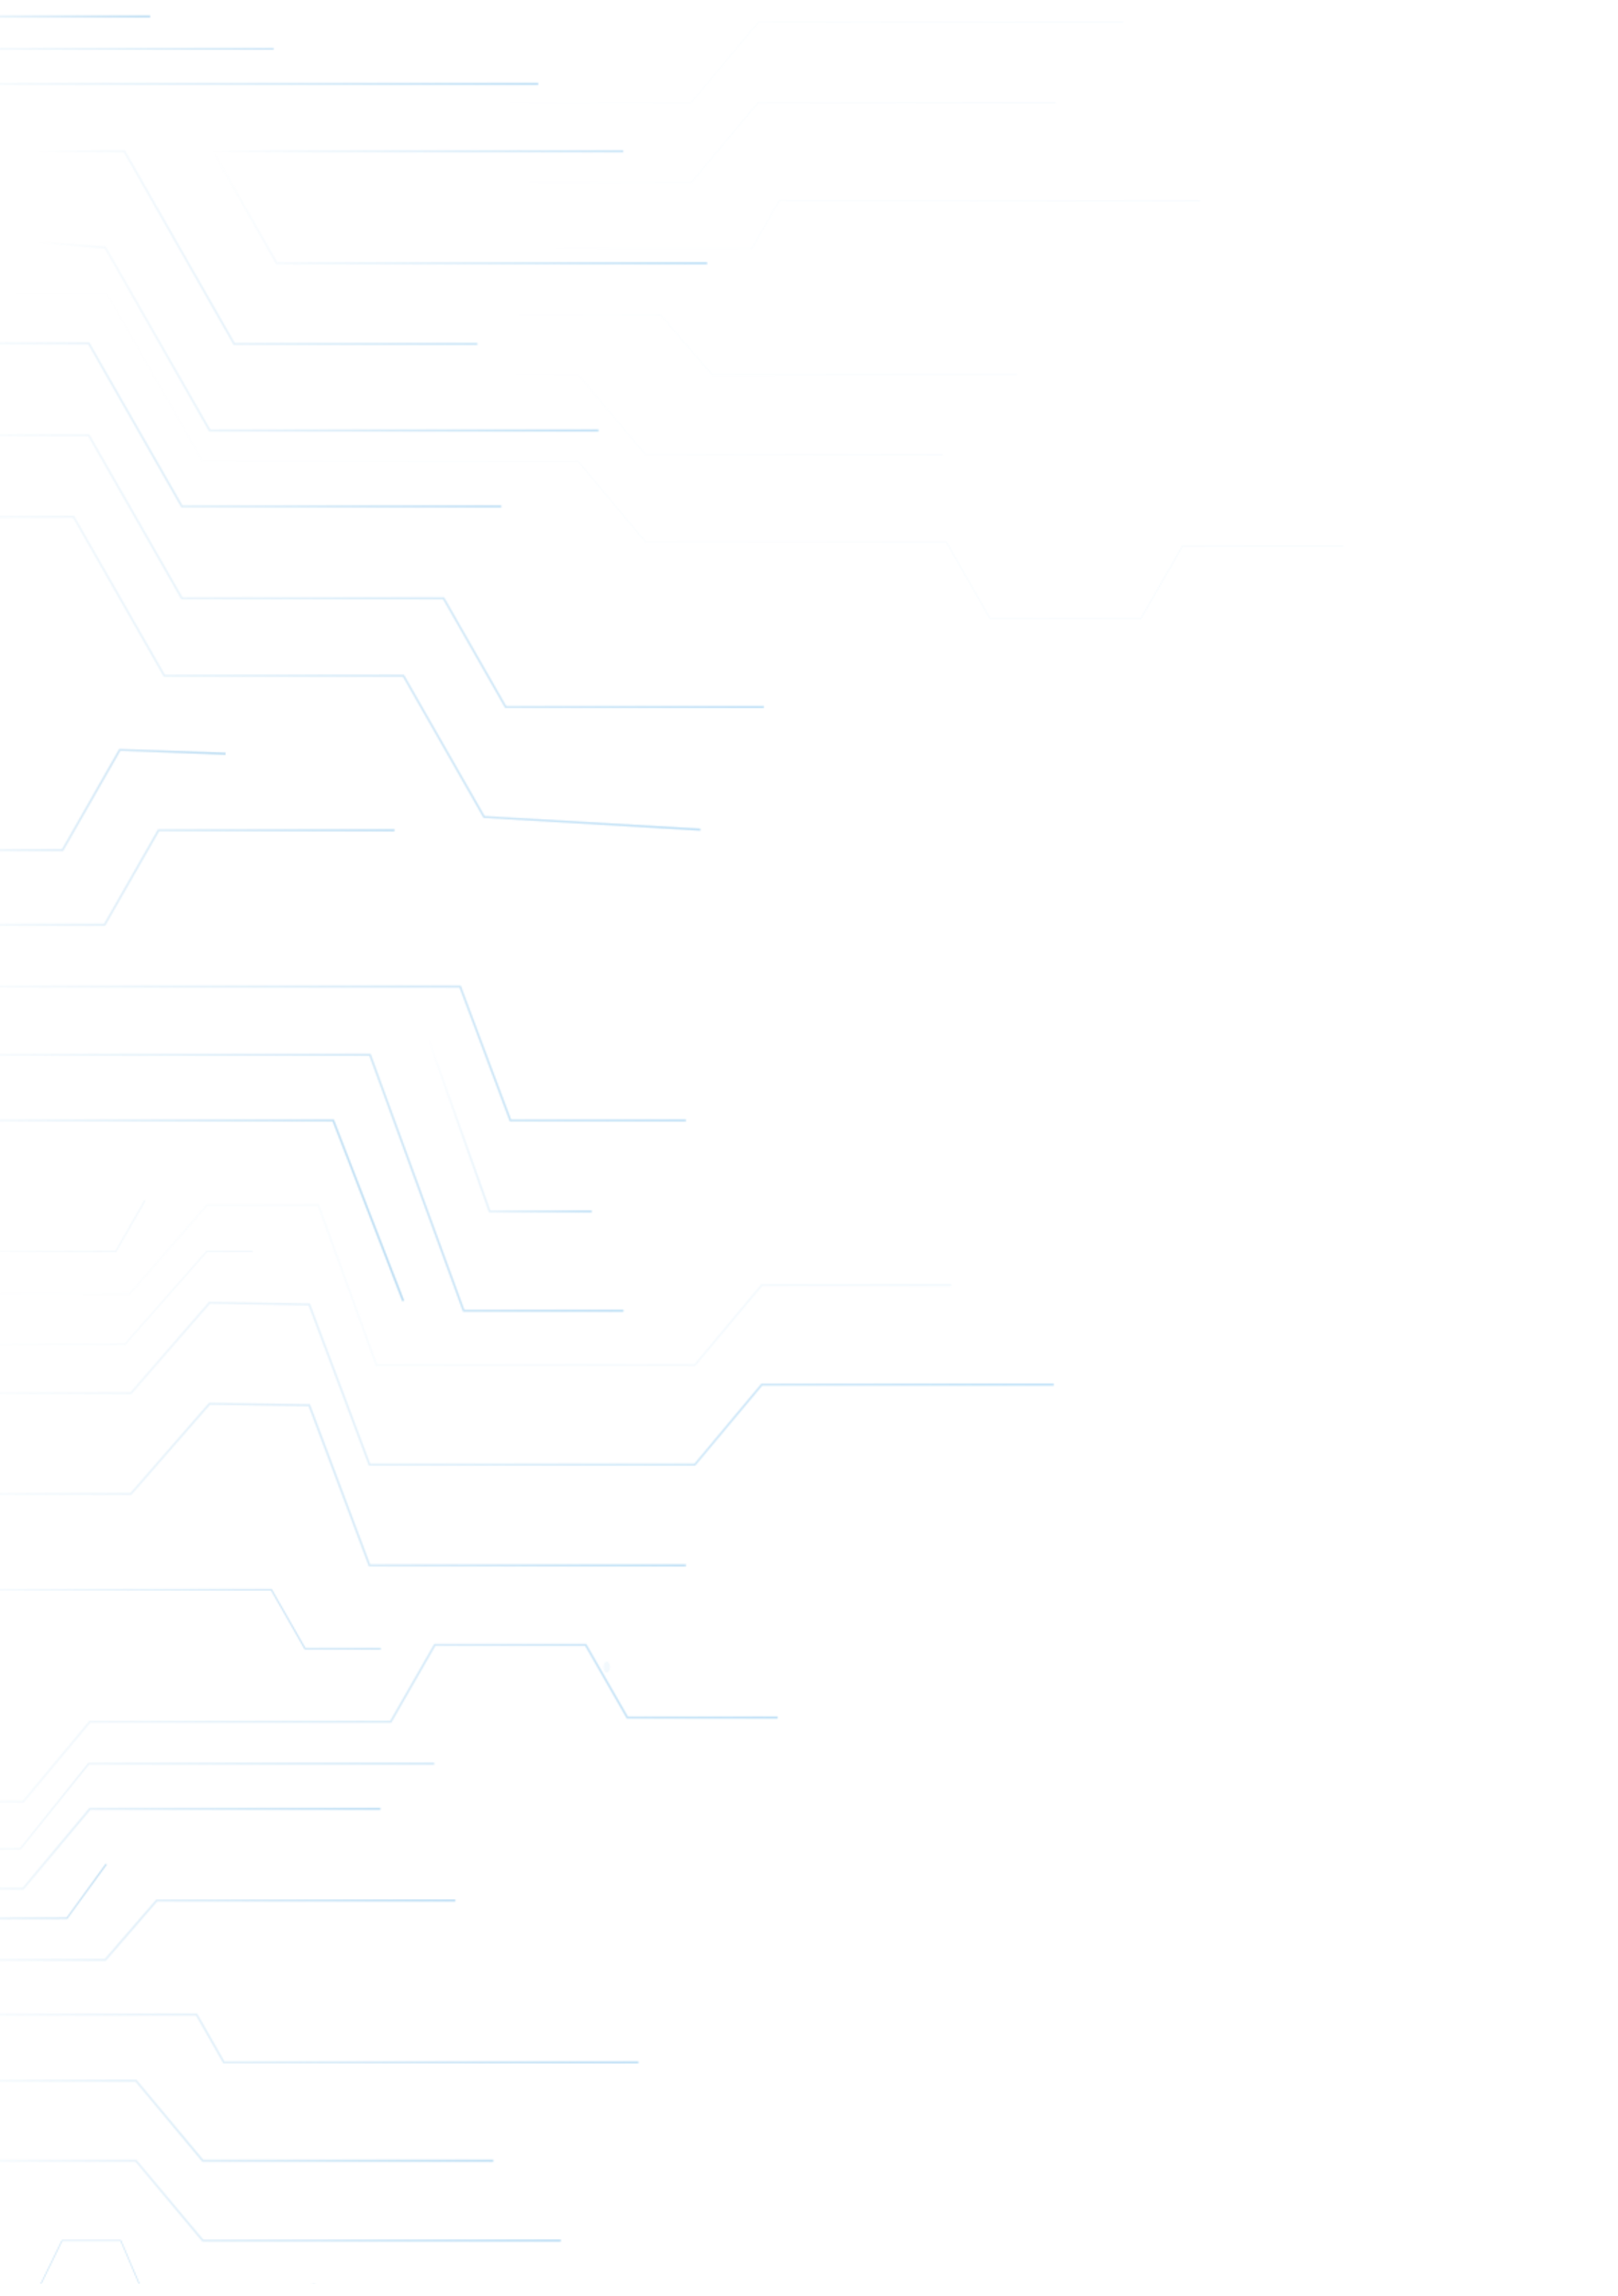 <svg width="1205" height="1709" viewBox="0 0 1205 1709" fill="none" xmlns="http://www.w3.org/2000/svg">
<mask id="mask0_656_35604" style="mask-type:alpha" maskUnits="userSpaceOnUse" x="-67" y="0" width="1272" height="1709">
<g clip-path="url(#clip0_656_35604)">
<path d="M-67 963.166H96.618L154.048 897.181H237.114L280.343 1016.17H517.477L567.366 956.567H708.365" stroke="url(#paint0_linear_656_35604)" stroke-opacity="0.2" stroke-width="1.5" stroke-miterlimit="10"/>
<path d="M-67 1037.07H97.498L156.059 969.764L230.328 971.084L275.191 1090.3H517.477L567.366 1030.69H784.77" stroke="url(#paint1_linear_656_35604)" stroke-width="1.5" stroke-miterlimit="10"/>
<path d="M-67 1112.07H97.498L156.059 1044.99L230.328 1046.09L275.191 1165.3H510.816" stroke="url(#paint2_linear_656_35604)" stroke-width="1.5" stroke-miterlimit="10"/>
<path d="M283.359 1346.54H66.961L17.197 1405.93H-67" stroke="url(#paint3_linear_656_35604)" stroke-width="1.5" stroke-miterlimit="10"/>
<path d="M-67 1341.26H17.197L66.961 1281.66H291.025L323.824 1224.47H436.17L467.21 1278.58H579.179" stroke="url(#paint4_linear_656_35604)" stroke-width="1.5" stroke-miterlimit="10"/>
<path d="M-67 1151.22H192.502" stroke="url(#paint5_linear_656_35604)" stroke-width="1.5" stroke-miterlimit="10"/>
<path d="M367.43 1608.5H151.032L101.268 1548.9H-67" stroke="url(#paint6_linear_656_35604)" stroke-width="1.5" stroke-miterlimit="10"/>
<path d="M417.697 1667.89H151.032L101.268 1608.5H-67" stroke="url(#paint7_linear_656_35604)" stroke-width="1.5" stroke-miterlimit="10"/>
<path d="M-67 834.055C-59.837 834.055 248.172 834.055 248.172 834.055L300.324 968.445" stroke="url(#paint8_linear_656_35604)" stroke-width="1.5" stroke-miterlimit="10"/>
<path d="M-67 785.226H275.568L345.313 975.703H464.319" stroke="url(#paint9_linear_656_35604)" stroke-width="1.5" stroke-miterlimit="10"/>
<path d="M-67 734.417H342.674L380.123 834.054H510.816" stroke="url(#paint10_linear_656_35604)" stroke-width="1.5" stroke-miterlimit="10"/>
<path d="M-67 255.583H66.081L135.449 376.996H246.539H373.337" stroke="url(#paint11_linear_656_35604)" stroke-width="1.5" stroke-miterlimit="10"/>
<path d="M-67 323.988H66.081L135.449 445.401H246.539H330.359L376.604 526.343H568.874" stroke="url(#paint12_linear_656_35604)" stroke-width="1.5" stroke-miterlimit="10"/>
<path d="M-67 384.694H54.771L122.38 503.028H227.689H300.45L360.519 608.165L521.624 617.622" stroke="url(#paint13_linear_656_35604)" stroke-width="1.5" stroke-miterlimit="10"/>
<path d="M-67 889.702H71.611" stroke="url(#paint14_linear_656_35604)" stroke-width="1.5" stroke-miterlimit="10"/>
<path d="M130.423 682.728H429.51" stroke="url(#paint15_linear_656_35604)" stroke-width="1.5" stroke-miterlimit="10"/>
<path d="M440.694 901.8H364.666L318.797 772.908" stroke="url(#paint16_linear_656_35604)" stroke-width="1.5" stroke-miterlimit="10"/>
<path d="M-67 688.447H77.894L118.107 618.062H293.79" stroke="url(#paint17_linear_656_35604)" stroke-width="1.5" stroke-miterlimit="10"/>
<path d="M-67 632.799H46.603L89.204 558.236L167.997 561.095" stroke="url(#paint18_linear_656_35604)" stroke-width="1.5" stroke-miterlimit="10"/>
<path d="M-67 1499.63H146.382L166.74 1535.26H475.504" stroke="url(#paint19_linear_656_35604)" stroke-width="1.5" stroke-miterlimit="10"/>
<path d="M-67 1458.94H78.397L116.725 1414.73H339.155" stroke="url(#paint20_linear_656_35604)" stroke-width="1.5" stroke-miterlimit="10"/>
<path d="M-67 193.337H-13.215V62.466H400.858" stroke="url(#paint21_linear_656_35604)" stroke-width="1.5" stroke-miterlimit="10"/>
<path d="M-67 112.615H-46.893V12.317H111.824" stroke="url(#paint22_linear_656_35604)" stroke-width="1.5" stroke-miterlimit="10"/>
<path d="M464.194 112.615H207.582H158.572L206.074 195.977H526.65" stroke="url(#paint23_linear_656_35604)" stroke-width="1.5" stroke-miterlimit="10"/>
<path d="M445.721 320.469H156.184L78.397 184.319L25.742 180.14V112.615H92.597L174.406 256.023H355.492" stroke="url(#paint24_linear_656_35604)" stroke-width="1.5" stroke-miterlimit="10"/>
<g opacity="0.7">
<g opacity="0.7">
<g opacity="0.7">
<path opacity="0.7" d="M702.081 338.285H480.531L430.641 278.898H346.57" stroke="url(#paint25_linear_656_35604)" stroke-width="0.5" stroke-miterlimit="10"/>
</g>
</g>
<g opacity="0.7">
<g opacity="0.7">
<path opacity="0.7" d="M1000.41 406.25H880.779L849.74 460.357H737.268L704.594 403.17H480.53L430.641 343.563H151.032L79.653 218.631H-64.361" stroke="url(#paint26_linear_656_35604)" stroke-width="0.5" stroke-miterlimit="10"/>
</g>
</g>
<g opacity="0.7">
<g opacity="0.7">
<path opacity="0.7" d="M786.152 76.323H564.602L514.838 135.93H346.57" stroke="url(#paint27_linear_656_35604)" stroke-width="0.5" stroke-miterlimit="10"/>
</g>
</g>
<g opacity="0.7">
<g opacity="0.7">
<path opacity="0.7" d="M836.419 16.716H564.602L514.838 76.323H346.57" stroke="url(#paint28_linear_656_35604)" stroke-width="0.5" stroke-miterlimit="10"/>
</g>
</g>
<g opacity="0.7">
<g opacity="0.7">
<path opacity="0.7" d="M346.57 1240.96H452.004" stroke="url(#paint29_linear_656_35604)" stroke-width="0.5" stroke-miterlimit="10"/>
<g opacity="0.7">
<path opacity="0.7" d="M451.879 1245.14C453.197 1245.14 454.266 1243.27 454.266 1240.96C454.266 1238.66 453.197 1236.78 451.879 1236.78C450.56 1236.78 449.491 1238.66 449.491 1240.96C449.491 1243.27 450.56 1245.14 451.879 1245.14Z" fill="url(#paint30_linear_656_35604)"/>
</g>
</g>
</g>
<g opacity="0.7">
<g opacity="0.7">
<path opacity="0.7" d="M599.286 209.833H676.068" stroke="url(#paint31_linear_656_35604)" stroke-width="0.5" stroke-miterlimit="10"/>
</g>
</g>
<g opacity="0.7">
<g opacity="0.7">
<path opacity="0.7" d="M346.57 184.979H559.952L580.31 149.347H893.598" stroke="url(#paint32_linear_656_35604)" stroke-width="0.5" stroke-miterlimit="10"/>
</g>
</g>
<g opacity="0.7">
<g opacity="0.7">
<path opacity="0.7" d="M346.57 234.468H491.966L530.295 278.898H757.249" stroke="url(#paint33_linear_656_35604)" stroke-width="0.5" stroke-miterlimit="10"/>
</g>
</g>
</g>
<path d="M-67 151.986H-31.311V36.292H203.812" stroke="url(#paint34_linear_656_35604)" stroke-miterlimit="10"/>
<path d="M-67 1183.34H202.053L227.186 1227.33H283.611" stroke="url(#paint35_linear_656_35604)" stroke-miterlimit="10"/>
<path d="M-67 1376.23H15.186L66.081 1312.89H323.447" stroke="url(#paint36_linear_656_35604)" stroke-miterlimit="10"/>
<path d="M-67 1428.14L49.87 1427.92L79.151 1387.67" stroke="url(#paint37_linear_656_35604)" stroke-miterlimit="10"/>
<path d="M-67 1578.59H61.557" stroke="url(#paint38_linear_656_35604)" stroke-miterlimit="10"/>
<path d="M-67 1704.18H28.507L46.226 1667.89H89.958L105.415 1704.18H233.721" stroke="url(#paint39_linear_656_35604)" stroke-width="0.5" stroke-miterlimit="10"/>
<path d="M233.721 1708.36C235.039 1708.36 236.108 1706.49 236.108 1704.18C236.108 1701.87 235.039 1700 233.721 1700C232.402 1700 231.333 1701.87 231.333 1704.18C231.333 1706.49 232.402 1708.36 233.721 1708.36Z" fill="url(#paint40_linear_656_35604)"/>
<path d="M-67 1638.2H45.597" stroke="url(#paint41_linear_656_35604)" stroke-miterlimit="10"/>
<path d="M-62.225 1000.78H92.974L154.048 931.493H188.104" stroke="url(#paint42_linear_656_35604)" stroke-opacity="0.2" stroke-miterlimit="10"/>
<path d="M-67 931.493H86.314L107.928 893.661" stroke="url(#paint43_linear_656_35604)" stroke-opacity="0.2" stroke-miterlimit="10"/>
</g>
</mask>
<g mask="url(#mask0_656_35604)">
<rect width="1419" height="1700" transform="matrix(-1 0 0 1 1084 0)" fill="url(#paint44_linear_656_35604)" fill-opacity="0.3"/>
</g>
<defs>
<linearGradient id="paint0_linear_656_35604" x1="-66.999" y1="956.639" x2="715.099" y2="956.639" gradientUnits="userSpaceOnUse">
<stop stop-color="#5082C2" stop-opacity="0"/>
<stop offset="0.062" stop-color="#4590CA" stop-opacity="0.063"/>
<stop offset="0.23" stop-color="#2CB1DD" stop-opacity="0.235"/>
<stop offset="0.403" stop-color="#19CAEC" stop-opacity="0.412"/>
<stop offset="0.582" stop-color="#0BDDF7" stop-opacity="0.594"/>
<stop offset="0.77" stop-color="#03E7FD" stop-opacity="0.785"/>
<stop offset="0.98" stop-color="#00EBFF" stop-opacity="1"/>
<stop offset="0.981" stop-color="#0CDCF6" stop-opacity="1"/>
<stop offset="0.984" stop-color="#24BCE3" stop-opacity="1"/>
<stop offset="0.988" stop-color="#38A3D5" stop-opacity="1"/>
<stop offset="0.992" stop-color="#4591CA" stop-opacity="1"/>
<stop offset="0.996" stop-color="#4D86C4"/>
<stop offset="1" stop-color="#5083C2"/>
</linearGradient>
<linearGradient id="paint1_linear_656_35604" x1="-66.999" y1="1030.01" x2="791.467" y2="1030.01" gradientUnits="userSpaceOnUse">
<stop stop-color="#5082C2" stop-opacity="0"/>
<stop offset="0.062" stop-color="#4590CA" stop-opacity="0.063"/>
<stop offset="0.23" stop-color="#2CB1DD" stop-opacity="0.235"/>
<stop offset="0.403" stop-color="#19CAEC" stop-opacity="0.412"/>
<stop offset="0.582" stop-color="#0BDDF7" stop-opacity="0.594"/>
<stop offset="0.77" stop-color="#03E7FD" stop-opacity="0.785"/>
<stop offset="0.98" stop-color="#00EBFF" stop-opacity="1"/>
<stop offset="0.981" stop-color="#0CDCF6" stop-opacity="1"/>
<stop offset="0.984" stop-color="#24BCE3" stop-opacity="1"/>
<stop offset="0.988" stop-color="#38A3D5" stop-opacity="1"/>
<stop offset="0.992" stop-color="#4591CA" stop-opacity="1"/>
<stop offset="0.996" stop-color="#4D86C4"/>
<stop offset="1" stop-color="#5083C2"/>
</linearGradient>
<linearGradient id="paint2_linear_656_35604" x1="-66.999" y1="1105.11" x2="517.537" y2="1105.11" gradientUnits="userSpaceOnUse">
<stop stop-color="#5082C2" stop-opacity="0"/>
<stop offset="0.062" stop-color="#4590CA" stop-opacity="0.063"/>
<stop offset="0.23" stop-color="#2CB1DD" stop-opacity="0.235"/>
<stop offset="0.403" stop-color="#19CAEC" stop-opacity="0.412"/>
<stop offset="0.582" stop-color="#0BDDF7" stop-opacity="0.594"/>
<stop offset="0.77" stop-color="#03E7FD" stop-opacity="0.785"/>
<stop offset="0.98" stop-color="#00EBFF" stop-opacity="1"/>
<stop offset="0.981" stop-color="#0CDCF6" stop-opacity="1"/>
<stop offset="0.984" stop-color="#24BCE3" stop-opacity="1"/>
<stop offset="0.988" stop-color="#38A3D5" stop-opacity="1"/>
<stop offset="0.992" stop-color="#4591CA" stop-opacity="1"/>
<stop offset="0.996" stop-color="#4D86C4"/>
<stop offset="1" stop-color="#5083C2"/>
</linearGradient>
<linearGradient id="paint3_linear_656_35604" x1="-66.999" y1="1376.22" x2="291.065" y2="1376.22" gradientUnits="userSpaceOnUse">
<stop stop-color="#5082C2" stop-opacity="0"/>
<stop offset="0.062" stop-color="#4590CA" stop-opacity="0.063"/>
<stop offset="0.23" stop-color="#2CB1DD" stop-opacity="0.235"/>
<stop offset="0.403" stop-color="#19CAEC" stop-opacity="0.412"/>
<stop offset="0.582" stop-color="#0BDDF7" stop-opacity="0.594"/>
<stop offset="0.77" stop-color="#03E7FD" stop-opacity="0.785"/>
<stop offset="0.98" stop-color="#00EBFF" stop-opacity="1"/>
<stop offset="0.981" stop-color="#0CDCF6" stop-opacity="1"/>
<stop offset="0.984" stop-color="#24BCE3" stop-opacity="1"/>
<stop offset="0.988" stop-color="#38A3D5" stop-opacity="1"/>
<stop offset="0.992" stop-color="#4591CA" stop-opacity="1"/>
<stop offset="0.996" stop-color="#4D86C4"/>
<stop offset="1" stop-color="#5083C2"/>
</linearGradient>
<linearGradient id="paint4_linear_656_35604" x1="-66.999" y1="1282.77" x2="586.873" y2="1282.77" gradientUnits="userSpaceOnUse">
<stop stop-color="#5082C2" stop-opacity="0"/>
<stop offset="0.062" stop-color="#4590CA" stop-opacity="0.063"/>
<stop offset="0.23" stop-color="#2CB1DD" stop-opacity="0.235"/>
<stop offset="0.403" stop-color="#19CAEC" stop-opacity="0.412"/>
<stop offset="0.582" stop-color="#0BDDF7" stop-opacity="0.594"/>
<stop offset="0.77" stop-color="#03E7FD" stop-opacity="0.785"/>
<stop offset="0.98" stop-color="#00EBFF" stop-opacity="1"/>
<stop offset="0.981" stop-color="#0CDCF6" stop-opacity="1"/>
<stop offset="0.984" stop-color="#24BCE3" stop-opacity="1"/>
<stop offset="0.988" stop-color="#38A3D5" stop-opacity="1"/>
<stop offset="0.992" stop-color="#4591CA" stop-opacity="1"/>
<stop offset="0.996" stop-color="#4D86C4"/>
<stop offset="1" stop-color="#5083C2"/>
</linearGradient>
<linearGradient id="paint5_linear_656_35604" x1="-nan" y1="-nan" x2="-nan" y2="-nan" gradientUnits="userSpaceOnUse">
<stop stop-color="#5082C2" stop-opacity="0"/>
<stop offset="0.062" stop-color="#4590CA" stop-opacity="0.063"/>
<stop offset="0.23" stop-color="#2CB1DD" stop-opacity="0.235"/>
<stop offset="0.403" stop-color="#19CAEC" stop-opacity="0.412"/>
<stop offset="0.582" stop-color="#0BDDF7" stop-opacity="0.594"/>
<stop offset="0.77" stop-color="#03E7FD" stop-opacity="0.785"/>
<stop offset="0.98" stop-color="#00EBFF" stop-opacity="1"/>
<stop offset="0.981" stop-color="#0CDCF6" stop-opacity="1"/>
<stop offset="0.984" stop-color="#24BCE3" stop-opacity="1"/>
<stop offset="0.988" stop-color="#38A3D5" stop-opacity="1"/>
<stop offset="0.992" stop-color="#4591CA" stop-opacity="1"/>
<stop offset="0.996" stop-color="#4D86C4"/>
<stop offset="1" stop-color="#5083C2"/>
</linearGradient>
<linearGradient id="paint6_linear_656_35604" x1="-66.999" y1="1578.62" x2="375.2" y2="1578.62" gradientUnits="userSpaceOnUse">
<stop stop-color="#5082C2" stop-opacity="0"/>
<stop offset="0.062" stop-color="#4590CA" stop-opacity="0.063"/>
<stop offset="0.23" stop-color="#2CB1DD" stop-opacity="0.235"/>
<stop offset="0.403" stop-color="#19CAEC" stop-opacity="0.412"/>
<stop offset="0.582" stop-color="#0BDDF7" stop-opacity="0.594"/>
<stop offset="0.77" stop-color="#03E7FD" stop-opacity="0.785"/>
<stop offset="0.98" stop-color="#00EBFF" stop-opacity="1"/>
<stop offset="0.981" stop-color="#0CDCF6" stop-opacity="1"/>
<stop offset="0.984" stop-color="#24BCE3" stop-opacity="1"/>
<stop offset="0.988" stop-color="#38A3D5" stop-opacity="1"/>
<stop offset="0.992" stop-color="#4591CA" stop-opacity="1"/>
<stop offset="0.996" stop-color="#4D86C4"/>
<stop offset="1" stop-color="#5083C2"/>
</linearGradient>
<linearGradient id="paint7_linear_656_35604" x1="-66.999" y1="1638.19" x2="425.466" y2="1638.19" gradientUnits="userSpaceOnUse">
<stop stop-color="#5082C2" stop-opacity="0"/>
<stop offset="0.062" stop-color="#4590CA" stop-opacity="0.063"/>
<stop offset="0.23" stop-color="#2CB1DD" stop-opacity="0.235"/>
<stop offset="0.403" stop-color="#19CAEC" stop-opacity="0.412"/>
<stop offset="0.582" stop-color="#0BDDF7" stop-opacity="0.594"/>
<stop offset="0.77" stop-color="#03E7FD" stop-opacity="0.785"/>
<stop offset="0.98" stop-color="#00EBFF" stop-opacity="1"/>
<stop offset="0.981" stop-color="#0CDCF6" stop-opacity="1"/>
<stop offset="0.984" stop-color="#24BCE3" stop-opacity="1"/>
<stop offset="0.988" stop-color="#38A3D5" stop-opacity="1"/>
<stop offset="0.992" stop-color="#4591CA" stop-opacity="1"/>
<stop offset="0.996" stop-color="#4D86C4"/>
<stop offset="1" stop-color="#5083C2"/>
</linearGradient>
<linearGradient id="paint8_linear_656_35604" x1="-66.999" y1="900.824" x2="304.868" y2="900.824" gradientUnits="userSpaceOnUse">
<stop stop-color="#5082C2" stop-opacity="0"/>
<stop offset="0.062" stop-color="#4590CA" stop-opacity="0.063"/>
<stop offset="0.23" stop-color="#2CB1DD" stop-opacity="0.235"/>
<stop offset="0.403" stop-color="#19CAEC" stop-opacity="0.412"/>
<stop offset="0.582" stop-color="#0BDDF7" stop-opacity="0.594"/>
<stop offset="0.77" stop-color="#03E7FD" stop-opacity="0.785"/>
<stop offset="0.98" stop-color="#00EBFF" stop-opacity="1"/>
<stop offset="0.981" stop-color="#0CDCF6" stop-opacity="1"/>
<stop offset="0.984" stop-color="#24BCE3" stop-opacity="1"/>
<stop offset="0.988" stop-color="#38A3D5" stop-opacity="1"/>
<stop offset="0.992" stop-color="#4591CA" stop-opacity="1"/>
<stop offset="0.996" stop-color="#4D86C4"/>
<stop offset="1" stop-color="#5083C2"/>
</linearGradient>
<linearGradient id="paint9_linear_656_35604" x1="-66.999" y1="880.504" x2="471.075" y2="880.504" gradientUnits="userSpaceOnUse">
<stop stop-color="#5082C2" stop-opacity="0"/>
<stop offset="0.062" stop-color="#4590CA" stop-opacity="0.063"/>
<stop offset="0.23" stop-color="#2CB1DD" stop-opacity="0.235"/>
<stop offset="0.403" stop-color="#19CAEC" stop-opacity="0.412"/>
<stop offset="0.582" stop-color="#0BDDF7" stop-opacity="0.594"/>
<stop offset="0.77" stop-color="#03E7FD" stop-opacity="0.785"/>
<stop offset="0.98" stop-color="#00EBFF" stop-opacity="1"/>
<stop offset="0.981" stop-color="#0CDCF6" stop-opacity="1"/>
<stop offset="0.984" stop-color="#24BCE3" stop-opacity="1"/>
<stop offset="0.988" stop-color="#38A3D5" stop-opacity="1"/>
<stop offset="0.992" stop-color="#4591CA" stop-opacity="1"/>
<stop offset="0.996" stop-color="#4D86C4"/>
<stop offset="1" stop-color="#5083C2"/>
</linearGradient>
<linearGradient id="paint10_linear_656_35604" x1="-66.999" y1="784.137" x2="517.537" y2="784.137" gradientUnits="userSpaceOnUse">
<stop stop-color="#5082C2" stop-opacity="0"/>
<stop offset="0.062" stop-color="#4590CA" stop-opacity="0.063"/>
<stop offset="0.23" stop-color="#2CB1DD" stop-opacity="0.235"/>
<stop offset="0.403" stop-color="#19CAEC" stop-opacity="0.412"/>
<stop offset="0.582" stop-color="#0BDDF7" stop-opacity="0.594"/>
<stop offset="0.77" stop-color="#03E7FD" stop-opacity="0.785"/>
<stop offset="0.98" stop-color="#00EBFF" stop-opacity="1"/>
<stop offset="0.981" stop-color="#0CDCF6" stop-opacity="1"/>
<stop offset="0.984" stop-color="#24BCE3" stop-opacity="1"/>
<stop offset="0.988" stop-color="#38A3D5" stop-opacity="1"/>
<stop offset="0.992" stop-color="#4591CA" stop-opacity="1"/>
<stop offset="0.996" stop-color="#4D86C4"/>
<stop offset="1" stop-color="#5083C2"/>
</linearGradient>
<linearGradient id="paint11_linear_656_35604" x1="-66.999" y1="316.223" x2="380.118" y2="316.223" gradientUnits="userSpaceOnUse">
<stop stop-color="#5082C2" stop-opacity="0"/>
<stop offset="0.062" stop-color="#4590CA" stop-opacity="0.063"/>
<stop offset="0.23" stop-color="#2CB1DD" stop-opacity="0.235"/>
<stop offset="0.403" stop-color="#19CAEC" stop-opacity="0.412"/>
<stop offset="0.582" stop-color="#0BDDF7" stop-opacity="0.594"/>
<stop offset="0.77" stop-color="#03E7FD" stop-opacity="0.785"/>
<stop offset="0.98" stop-color="#00EBFF" stop-opacity="1"/>
<stop offset="0.981" stop-color="#0CDCF6" stop-opacity="1"/>
<stop offset="0.984" stop-color="#24BCE3" stop-opacity="1"/>
<stop offset="0.988" stop-color="#38A3D5" stop-opacity="1"/>
<stop offset="0.992" stop-color="#4591CA" stop-opacity="1"/>
<stop offset="0.996" stop-color="#4D86C4"/>
<stop offset="1" stop-color="#5083C2"/>
</linearGradient>
<linearGradient id="paint12_linear_656_35604" x1="-66.999" y1="425.137" x2="575.667" y2="425.137" gradientUnits="userSpaceOnUse">
<stop stop-color="#5082C2" stop-opacity="0"/>
<stop offset="0.062" stop-color="#4590CA" stop-opacity="0.063"/>
<stop offset="0.23" stop-color="#2CB1DD" stop-opacity="0.235"/>
<stop offset="0.403" stop-color="#19CAEC" stop-opacity="0.412"/>
<stop offset="0.582" stop-color="#0BDDF7" stop-opacity="0.594"/>
<stop offset="0.77" stop-color="#03E7FD" stop-opacity="0.785"/>
<stop offset="0.98" stop-color="#00EBFF" stop-opacity="1"/>
<stop offset="0.981" stop-color="#0CDCF6" stop-opacity="1"/>
<stop offset="0.984" stop-color="#24BCE3" stop-opacity="1"/>
<stop offset="0.988" stop-color="#38A3D5" stop-opacity="1"/>
<stop offset="0.992" stop-color="#4591CA" stop-opacity="1"/>
<stop offset="0.996" stop-color="#4D86C4"/>
<stop offset="1" stop-color="#5083C2"/>
</linearGradient>
<linearGradient id="paint13_linear_656_35604" x1="-66.999" y1="501.157" x2="528.383" y2="501.157" gradientUnits="userSpaceOnUse">
<stop stop-color="#5082C2" stop-opacity="0"/>
<stop offset="0.062" stop-color="#4590CA" stop-opacity="0.063"/>
<stop offset="0.23" stop-color="#2CB1DD" stop-opacity="0.235"/>
<stop offset="0.403" stop-color="#19CAEC" stop-opacity="0.412"/>
<stop offset="0.582" stop-color="#0BDDF7" stop-opacity="0.594"/>
<stop offset="0.77" stop-color="#03E7FD" stop-opacity="0.785"/>
<stop offset="0.98" stop-color="#00EBFF" stop-opacity="1"/>
<stop offset="0.981" stop-color="#0CDCF6" stop-opacity="1"/>
<stop offset="0.984" stop-color="#24BCE3" stop-opacity="1"/>
<stop offset="0.988" stop-color="#38A3D5" stop-opacity="1"/>
<stop offset="0.992" stop-color="#4591CA" stop-opacity="1"/>
<stop offset="0.996" stop-color="#4D86C4"/>
<stop offset="1" stop-color="#5083C2"/>
</linearGradient>
<linearGradient id="paint14_linear_656_35604" x1="-nan" y1="-nan" x2="-nan" y2="-nan" gradientUnits="userSpaceOnUse">
<stop stop-color="#5082C2" stop-opacity="0"/>
<stop offset="0.062" stop-color="#4590CA" stop-opacity="0.063"/>
<stop offset="0.23" stop-color="#2CB1DD" stop-opacity="0.235"/>
<stop offset="0.403" stop-color="#19CAEC" stop-opacity="0.412"/>
<stop offset="0.582" stop-color="#0BDDF7" stop-opacity="0.594"/>
<stop offset="0.77" stop-color="#03E7FD" stop-opacity="0.785"/>
<stop offset="0.98" stop-color="#00EBFF" stop-opacity="1"/>
<stop offset="0.981" stop-color="#0CDCF6" stop-opacity="1"/>
<stop offset="0.984" stop-color="#24BCE3" stop-opacity="1"/>
<stop offset="0.988" stop-color="#38A3D5" stop-opacity="1"/>
<stop offset="0.992" stop-color="#4591CA" stop-opacity="1"/>
<stop offset="0.996" stop-color="#4D86C4"/>
<stop offset="1" stop-color="#5083C2"/>
</linearGradient>
<linearGradient id="paint15_linear_656_35604" x1="-nan" y1="-nan" x2="-nan" y2="-nan" gradientUnits="userSpaceOnUse">
<stop stop-color="#5082C2" stop-opacity="0"/>
<stop offset="0.062" stop-color="#4590CA" stop-opacity="0.063"/>
<stop offset="0.23" stop-color="#2CB1DD" stop-opacity="0.235"/>
<stop offset="0.403" stop-color="#19CAEC" stop-opacity="0.412"/>
<stop offset="0.582" stop-color="#0BDDF7" stop-opacity="0.594"/>
<stop offset="0.77" stop-color="#03E7FD" stop-opacity="0.785"/>
<stop offset="0.98" stop-color="#00EBFF" stop-opacity="1"/>
<stop offset="0.981" stop-color="#0CDCF6" stop-opacity="1"/>
<stop offset="0.984" stop-color="#24BCE3" stop-opacity="1"/>
<stop offset="0.988" stop-color="#38A3D5" stop-opacity="1"/>
<stop offset="0.992" stop-color="#4591CA" stop-opacity="1"/>
<stop offset="0.996" stop-color="#4D86C4"/>
<stop offset="1" stop-color="#5083C2"/>
</linearGradient>
<linearGradient id="paint16_linear_656_35604" x1="317.953" y1="837.832" x2="447.417" y2="837.832" gradientUnits="userSpaceOnUse">
<stop stop-color="#5082C2" stop-opacity="0"/>
<stop offset="0.062" stop-color="#4590CA" stop-opacity="0.063"/>
<stop offset="0.23" stop-color="#2CB1DD" stop-opacity="0.235"/>
<stop offset="0.403" stop-color="#19CAEC" stop-opacity="0.412"/>
<stop offset="0.582" stop-color="#0BDDF7" stop-opacity="0.594"/>
<stop offset="0.77" stop-color="#03E7FD" stop-opacity="0.785"/>
<stop offset="0.98" stop-color="#00EBFF" stop-opacity="1"/>
<stop offset="0.981" stop-color="#0CDCF6" stop-opacity="1"/>
<stop offset="0.984" stop-color="#24BCE3" stop-opacity="1"/>
<stop offset="0.988" stop-color="#38A3D5" stop-opacity="1"/>
<stop offset="0.992" stop-color="#4591CA" stop-opacity="1"/>
<stop offset="0.996" stop-color="#4D86C4"/>
<stop offset="1" stop-color="#5083C2"/>
</linearGradient>
<linearGradient id="paint17_linear_656_35604" x1="-66.999" y1="653.263" x2="300.491" y2="653.263" gradientUnits="userSpaceOnUse">
<stop stop-color="#5082C2" stop-opacity="0"/>
<stop offset="0.062" stop-color="#4590CA" stop-opacity="0.063"/>
<stop offset="0.23" stop-color="#2CB1DD" stop-opacity="0.235"/>
<stop offset="0.403" stop-color="#19CAEC" stop-opacity="0.412"/>
<stop offset="0.582" stop-color="#0BDDF7" stop-opacity="0.594"/>
<stop offset="0.77" stop-color="#03E7FD" stop-opacity="0.785"/>
<stop offset="0.98" stop-color="#00EBFF" stop-opacity="1"/>
<stop offset="0.981" stop-color="#0CDCF6" stop-opacity="1"/>
<stop offset="0.984" stop-color="#24BCE3" stop-opacity="1"/>
<stop offset="0.988" stop-color="#38A3D5" stop-opacity="1"/>
<stop offset="0.992" stop-color="#4591CA" stop-opacity="1"/>
<stop offset="0.996" stop-color="#4D86C4"/>
<stop offset="1" stop-color="#5083C2"/>
</linearGradient>
<linearGradient id="paint18_linear_656_35604" x1="-66.999" y1="595.439" x2="174.719" y2="595.439" gradientUnits="userSpaceOnUse">
<stop stop-color="#5082C2" stop-opacity="0"/>
<stop offset="0.062" stop-color="#4590CA" stop-opacity="0.063"/>
<stop offset="0.23" stop-color="#2CB1DD" stop-opacity="0.235"/>
<stop offset="0.403" stop-color="#19CAEC" stop-opacity="0.412"/>
<stop offset="0.582" stop-color="#0BDDF7" stop-opacity="0.594"/>
<stop offset="0.77" stop-color="#03E7FD" stop-opacity="0.785"/>
<stop offset="0.98" stop-color="#00EBFF" stop-opacity="1"/>
<stop offset="0.981" stop-color="#0CDCF6" stop-opacity="1"/>
<stop offset="0.984" stop-color="#24BCE3" stop-opacity="1"/>
<stop offset="0.988" stop-color="#38A3D5" stop-opacity="1"/>
<stop offset="0.992" stop-color="#4591CA" stop-opacity="1"/>
<stop offset="0.996" stop-color="#4D86C4"/>
<stop offset="1" stop-color="#5083C2"/>
</linearGradient>
<linearGradient id="paint19_linear_656_35604" x1="-66.999" y1="1517.53" x2="482.281" y2="1517.53" gradientUnits="userSpaceOnUse">
<stop stop-color="#5082C2" stop-opacity="0"/>
<stop offset="0.062" stop-color="#4590CA" stop-opacity="0.063"/>
<stop offset="0.23" stop-color="#2CB1DD" stop-opacity="0.235"/>
<stop offset="0.403" stop-color="#19CAEC" stop-opacity="0.412"/>
<stop offset="0.582" stop-color="#0BDDF7" stop-opacity="0.594"/>
<stop offset="0.77" stop-color="#03E7FD" stop-opacity="0.785"/>
<stop offset="0.98" stop-color="#00EBFF" stop-opacity="1"/>
<stop offset="0.981" stop-color="#0CDCF6" stop-opacity="1"/>
<stop offset="0.984" stop-color="#24BCE3" stop-opacity="1"/>
<stop offset="0.988" stop-color="#38A3D5" stop-opacity="1"/>
<stop offset="0.992" stop-color="#4591CA" stop-opacity="1"/>
<stop offset="0.996" stop-color="#4D86C4"/>
<stop offset="1" stop-color="#5083C2"/>
</linearGradient>
<linearGradient id="paint20_linear_656_35604" x1="-66.999" y1="1436.92" x2="345.939" y2="1436.92" gradientUnits="userSpaceOnUse">
<stop stop-color="#5082C2" stop-opacity="0"/>
<stop offset="0.062" stop-color="#4590CA" stop-opacity="0.063"/>
<stop offset="0.23" stop-color="#2CB1DD" stop-opacity="0.235"/>
<stop offset="0.403" stop-color="#19CAEC" stop-opacity="0.412"/>
<stop offset="0.582" stop-color="#0BDDF7" stop-opacity="0.594"/>
<stop offset="0.77" stop-color="#03E7FD" stop-opacity="0.785"/>
<stop offset="0.98" stop-color="#00EBFF" stop-opacity="1"/>
<stop offset="0.981" stop-color="#0CDCF6" stop-opacity="1"/>
<stop offset="0.984" stop-color="#24BCE3" stop-opacity="1"/>
<stop offset="0.988" stop-color="#38A3D5" stop-opacity="1"/>
<stop offset="0.992" stop-color="#4591CA" stop-opacity="1"/>
<stop offset="0.996" stop-color="#4D86C4"/>
<stop offset="1" stop-color="#5083C2"/>
</linearGradient>
<linearGradient id="paint21_linear_656_35604" x1="-66.999" y1="127.909" x2="407.573" y2="127.909" gradientUnits="userSpaceOnUse">
<stop stop-color="#5082C2" stop-opacity="0"/>
<stop offset="0.062" stop-color="#4590CA" stop-opacity="0.063"/>
<stop offset="0.23" stop-color="#2CB1DD" stop-opacity="0.235"/>
<stop offset="0.403" stop-color="#19CAEC" stop-opacity="0.412"/>
<stop offset="0.582" stop-color="#0BDDF7" stop-opacity="0.594"/>
<stop offset="0.77" stop-color="#03E7FD" stop-opacity="0.785"/>
<stop offset="0.98" stop-color="#00EBFF" stop-opacity="1"/>
<stop offset="0.981" stop-color="#0CDCF6" stop-opacity="1"/>
<stop offset="0.984" stop-color="#24BCE3" stop-opacity="1"/>
<stop offset="0.988" stop-color="#38A3D5" stop-opacity="1"/>
<stop offset="0.992" stop-color="#4591CA" stop-opacity="1"/>
<stop offset="0.996" stop-color="#4D86C4"/>
<stop offset="1" stop-color="#5083C2"/>
</linearGradient>
<linearGradient id="paint22_linear_656_35604" x1="-66.999" y1="62.529" x2="118.545" y2="62.529" gradientUnits="userSpaceOnUse">
<stop stop-color="#5082C2" stop-opacity="0"/>
<stop offset="0.062" stop-color="#4590CA" stop-opacity="0.063"/>
<stop offset="0.23" stop-color="#2CB1DD" stop-opacity="0.235"/>
<stop offset="0.403" stop-color="#19CAEC" stop-opacity="0.412"/>
<stop offset="0.582" stop-color="#0BDDF7" stop-opacity="0.594"/>
<stop offset="0.77" stop-color="#03E7FD" stop-opacity="0.785"/>
<stop offset="0.98" stop-color="#00EBFF" stop-opacity="1"/>
<stop offset="0.981" stop-color="#0CDCF6" stop-opacity="1"/>
<stop offset="0.984" stop-color="#24BCE3" stop-opacity="1"/>
<stop offset="0.988" stop-color="#38A3D5" stop-opacity="1"/>
<stop offset="0.992" stop-color="#4591CA" stop-opacity="1"/>
<stop offset="0.996" stop-color="#4D86C4"/>
<stop offset="1" stop-color="#5083C2"/>
</linearGradient>
<linearGradient id="paint23_linear_656_35604" x1="156.27" y1="154.296" x2="533.332" y2="154.296" gradientUnits="userSpaceOnUse">
<stop stop-color="#5082C2" stop-opacity="0"/>
<stop offset="0.062" stop-color="#4590CA" stop-opacity="0.063"/>
<stop offset="0.23" stop-color="#2CB1DD" stop-opacity="0.235"/>
<stop offset="0.403" stop-color="#19CAEC" stop-opacity="0.412"/>
<stop offset="0.582" stop-color="#0BDDF7" stop-opacity="0.594"/>
<stop offset="0.77" stop-color="#03E7FD" stop-opacity="0.785"/>
<stop offset="0.98" stop-color="#00EBFF" stop-opacity="1"/>
<stop offset="0.981" stop-color="#0CDCF6" stop-opacity="1"/>
<stop offset="0.984" stop-color="#24BCE3" stop-opacity="1"/>
<stop offset="0.988" stop-color="#38A3D5" stop-opacity="1"/>
<stop offset="0.992" stop-color="#4591CA" stop-opacity="1"/>
<stop offset="0.996" stop-color="#4D86C4"/>
<stop offset="1" stop-color="#5083C2"/>
</linearGradient>
<linearGradient id="paint24_linear_656_35604" x1="24.83" y1="216.543" x2="452.398" y2="216.543" gradientUnits="userSpaceOnUse">
<stop stop-color="#5082C2" stop-opacity="0"/>
<stop offset="0.062" stop-color="#4590CA" stop-opacity="0.063"/>
<stop offset="0.23" stop-color="#2CB1DD" stop-opacity="0.235"/>
<stop offset="0.403" stop-color="#19CAEC" stop-opacity="0.412"/>
<stop offset="0.582" stop-color="#0BDDF7" stop-opacity="0.594"/>
<stop offset="0.77" stop-color="#03E7FD" stop-opacity="0.785"/>
<stop offset="0.98" stop-color="#00EBFF" stop-opacity="1"/>
<stop offset="0.981" stop-color="#0CDCF6" stop-opacity="1"/>
<stop offset="0.984" stop-color="#24BCE3" stop-opacity="1"/>
<stop offset="0.988" stop-color="#38A3D5" stop-opacity="1"/>
<stop offset="0.992" stop-color="#4591CA" stop-opacity="1"/>
<stop offset="0.996" stop-color="#4D86C4"/>
<stop offset="1" stop-color="#5083C2"/>
</linearGradient>
<linearGradient id="paint25_linear_656_35604" x1="346.55" y1="308.572" x2="704.614" y2="308.572" gradientUnits="userSpaceOnUse">
<stop stop-color="#5082C2" stop-opacity="0"/>
<stop offset="0.062" stop-color="#4590CA" stop-opacity="0.063"/>
<stop offset="0.23" stop-color="#2CB1DD" stop-opacity="0.235"/>
<stop offset="0.403" stop-color="#19CAEC" stop-opacity="0.412"/>
<stop offset="0.582" stop-color="#0BDDF7" stop-opacity="0.594"/>
<stop offset="0.77" stop-color="#03E7FD" stop-opacity="0.785"/>
<stop offset="0.98" stop-color="#00EBFF" stop-opacity="1"/>
<stop offset="0.981" stop-color="#0CDCF6" stop-opacity="1"/>
<stop offset="0.984" stop-color="#24BCE3" stop-opacity="1"/>
<stop offset="0.988" stop-color="#38A3D5" stop-opacity="1"/>
<stop offset="0.992" stop-color="#4591CA" stop-opacity="1"/>
<stop offset="0.996" stop-color="#4D86C4"/>
<stop offset="1" stop-color="#5083C2"/>
</linearGradient>
<linearGradient id="paint26_linear_656_35604" x1="-66.999" y1="339.561" x2="1000.42" y2="339.561" gradientUnits="userSpaceOnUse">
<stop stop-color="#5082C2" stop-opacity="0"/>
<stop offset="0.062" stop-color="#4590CA" stop-opacity="0.063"/>
<stop offset="0.23" stop-color="#2CB1DD" stop-opacity="0.235"/>
<stop offset="0.403" stop-color="#19CAEC" stop-opacity="0.412"/>
<stop offset="0.582" stop-color="#0BDDF7" stop-opacity="0.594"/>
<stop offset="0.77" stop-color="#03E7FD" stop-opacity="0.785"/>
<stop offset="0.98" stop-color="#00EBFF" stop-opacity="1"/>
<stop offset="0.981" stop-color="#0CDCF6" stop-opacity="1"/>
<stop offset="0.984" stop-color="#24BCE3" stop-opacity="1"/>
<stop offset="0.988" stop-color="#38A3D5" stop-opacity="1"/>
<stop offset="0.992" stop-color="#4591CA" stop-opacity="1"/>
<stop offset="0.996" stop-color="#4D86C4"/>
<stop offset="1" stop-color="#5083C2"/>
</linearGradient>
<linearGradient id="paint27_linear_656_35604" x1="346.55" y1="106.17" x2="788.749" y2="106.17" gradientUnits="userSpaceOnUse">
<stop stop-color="#5082C2" stop-opacity="0"/>
<stop offset="0.062" stop-color="#4590CA" stop-opacity="0.063"/>
<stop offset="0.23" stop-color="#2CB1DD" stop-opacity="0.235"/>
<stop offset="0.403" stop-color="#19CAEC" stop-opacity="0.412"/>
<stop offset="0.582" stop-color="#0BDDF7" stop-opacity="0.594"/>
<stop offset="0.77" stop-color="#03E7FD" stop-opacity="0.785"/>
<stop offset="0.98" stop-color="#00EBFF" stop-opacity="1"/>
<stop offset="0.981" stop-color="#0CDCF6" stop-opacity="1"/>
<stop offset="0.984" stop-color="#24BCE3" stop-opacity="1"/>
<stop offset="0.988" stop-color="#38A3D5" stop-opacity="1"/>
<stop offset="0.992" stop-color="#4591CA" stop-opacity="1"/>
<stop offset="0.996" stop-color="#4D86C4"/>
<stop offset="1" stop-color="#5083C2"/>
</linearGradient>
<linearGradient id="paint28_linear_656_35604" x1="346.55" y1="46.602" x2="839.016" y2="46.602" gradientUnits="userSpaceOnUse">
<stop stop-color="#5082C2" stop-opacity="0"/>
<stop offset="0.062" stop-color="#4590CA" stop-opacity="0.063"/>
<stop offset="0.23" stop-color="#2CB1DD" stop-opacity="0.235"/>
<stop offset="0.403" stop-color="#19CAEC" stop-opacity="0.412"/>
<stop offset="0.582" stop-color="#0BDDF7" stop-opacity="0.594"/>
<stop offset="0.77" stop-color="#03E7FD" stop-opacity="0.785"/>
<stop offset="0.98" stop-color="#00EBFF" stop-opacity="1"/>
<stop offset="0.981" stop-color="#0CDCF6" stop-opacity="1"/>
<stop offset="0.984" stop-color="#24BCE3" stop-opacity="1"/>
<stop offset="0.988" stop-color="#38A3D5" stop-opacity="1"/>
<stop offset="0.992" stop-color="#4591CA" stop-opacity="1"/>
<stop offset="0.996" stop-color="#4D86C4"/>
<stop offset="1" stop-color="#5083C2"/>
</linearGradient>
<linearGradient id="paint29_linear_656_35604" x1="-nan" y1="-nan" x2="-nan" y2="-nan" gradientUnits="userSpaceOnUse">
<stop stop-color="#5082C2" stop-opacity="0"/>
<stop offset="0.062" stop-color="#4590CA" stop-opacity="0.063"/>
<stop offset="0.23" stop-color="#2CB1DD" stop-opacity="0.235"/>
<stop offset="0.403" stop-color="#19CAEC" stop-opacity="0.412"/>
<stop offset="0.582" stop-color="#0BDDF7" stop-opacity="0.594"/>
<stop offset="0.77" stop-color="#03E7FD" stop-opacity="0.785"/>
<stop offset="0.98" stop-color="#00EBFF" stop-opacity="1"/>
<stop offset="0.981" stop-color="#0CDCF6" stop-opacity="1"/>
<stop offset="0.984" stop-color="#24BCE3" stop-opacity="1"/>
<stop offset="0.988" stop-color="#38A3D5" stop-opacity="1"/>
<stop offset="0.992" stop-color="#4591CA" stop-opacity="1"/>
<stop offset="0.996" stop-color="#4D86C4"/>
<stop offset="1" stop-color="#5083C2"/>
</linearGradient>
<linearGradient id="paint30_linear_656_35604" x1="346.55" y1="1240.95" x2="454.222" y2="1240.95" gradientUnits="userSpaceOnUse">
<stop stop-color="#5082C2" stop-opacity="0"/>
<stop offset="0.062" stop-color="#4590CA" stop-opacity="0.063"/>
<stop offset="0.23" stop-color="#2CB1DD" stop-opacity="0.235"/>
<stop offset="0.403" stop-color="#19CAEC" stop-opacity="0.412"/>
<stop offset="0.582" stop-color="#0BDDF7" stop-opacity="0.594"/>
<stop offset="0.77" stop-color="#03E7FD" stop-opacity="0.785"/>
<stop offset="0.98" stop-color="#00EBFF" stop-opacity="1"/>
<stop offset="0.981" stop-color="#0CDCF6" stop-opacity="1"/>
<stop offset="0.984" stop-color="#24BCE3" stop-opacity="1"/>
<stop offset="0.988" stop-color="#38A3D5" stop-opacity="1"/>
<stop offset="0.992" stop-color="#4591CA" stop-opacity="1"/>
<stop offset="0.996" stop-color="#4D86C4"/>
<stop offset="1" stop-color="#5083C2"/>
</linearGradient>
<linearGradient id="paint31_linear_656_35604" x1="-nan" y1="-nan" x2="-nan" y2="-nan" gradientUnits="userSpaceOnUse">
<stop stop-color="#5082C2" stop-opacity="0"/>
<stop offset="0.062" stop-color="#4590CA" stop-opacity="0.063"/>
<stop offset="0.23" stop-color="#2CB1DD" stop-opacity="0.235"/>
<stop offset="0.403" stop-color="#19CAEC" stop-opacity="0.412"/>
<stop offset="0.582" stop-color="#0BDDF7" stop-opacity="0.594"/>
<stop offset="0.77" stop-color="#03E7FD" stop-opacity="0.785"/>
<stop offset="0.98" stop-color="#00EBFF" stop-opacity="1"/>
<stop offset="0.981" stop-color="#0CDCF6" stop-opacity="1"/>
<stop offset="0.984" stop-color="#24BCE3" stop-opacity="1"/>
<stop offset="0.988" stop-color="#38A3D5" stop-opacity="1"/>
<stop offset="0.992" stop-color="#4591CA" stop-opacity="1"/>
<stop offset="0.996" stop-color="#4D86C4"/>
<stop offset="1" stop-color="#5083C2"/>
</linearGradient>
<linearGradient id="paint32_linear_656_35604" x1="346.55" y1="167.256" x2="895.831" y2="167.256" gradientUnits="userSpaceOnUse">
<stop stop-color="#5082C2" stop-opacity="0"/>
<stop offset="0.062" stop-color="#4590CA" stop-opacity="0.063"/>
<stop offset="0.23" stop-color="#2CB1DD" stop-opacity="0.235"/>
<stop offset="0.403" stop-color="#19CAEC" stop-opacity="0.412"/>
<stop offset="0.582" stop-color="#0BDDF7" stop-opacity="0.594"/>
<stop offset="0.77" stop-color="#03E7FD" stop-opacity="0.785"/>
<stop offset="0.98" stop-color="#00EBFF" stop-opacity="1"/>
<stop offset="0.981" stop-color="#0CDCF6" stop-opacity="1"/>
<stop offset="0.984" stop-color="#24BCE3" stop-opacity="1"/>
<stop offset="0.988" stop-color="#38A3D5" stop-opacity="1"/>
<stop offset="0.992" stop-color="#4591CA" stop-opacity="1"/>
<stop offset="0.996" stop-color="#4D86C4"/>
<stop offset="1" stop-color="#5083C2"/>
</linearGradient>
<linearGradient id="paint33_linear_656_35604" x1="346.55" y1="256.67" x2="759.488" y2="256.67" gradientUnits="userSpaceOnUse">
<stop stop-color="#5082C2" stop-opacity="0"/>
<stop offset="0.062" stop-color="#4590CA" stop-opacity="0.063"/>
<stop offset="0.23" stop-color="#2CB1DD" stop-opacity="0.235"/>
<stop offset="0.403" stop-color="#19CAEC" stop-opacity="0.412"/>
<stop offset="0.582" stop-color="#0BDDF7" stop-opacity="0.594"/>
<stop offset="0.77" stop-color="#03E7FD" stop-opacity="0.785"/>
<stop offset="0.98" stop-color="#00EBFF" stop-opacity="1"/>
<stop offset="0.981" stop-color="#0CDCF6" stop-opacity="1"/>
<stop offset="0.984" stop-color="#24BCE3" stop-opacity="1"/>
<stop offset="0.988" stop-color="#38A3D5" stop-opacity="1"/>
<stop offset="0.992" stop-color="#4591CA" stop-opacity="1"/>
<stop offset="0.996" stop-color="#4D86C4"/>
<stop offset="1" stop-color="#5083C2"/>
</linearGradient>
<linearGradient id="paint34_linear_656_35604" x1="-66.999" y1="94.226" x2="208.351" y2="94.226" gradientUnits="userSpaceOnUse">
<stop stop-color="#5082C2" stop-opacity="0"/>
<stop offset="0.062" stop-color="#4590CA" stop-opacity="0.063"/>
<stop offset="0.23" stop-color="#2CB1DD" stop-opacity="0.235"/>
<stop offset="0.403" stop-color="#19CAEC" stop-opacity="0.412"/>
<stop offset="0.582" stop-color="#0BDDF7" stop-opacity="0.594"/>
<stop offset="0.77" stop-color="#03E7FD" stop-opacity="0.785"/>
<stop offset="0.98" stop-color="#00EBFF" stop-opacity="1"/>
<stop offset="0.981" stop-color="#0CDCF6" stop-opacity="1"/>
<stop offset="0.984" stop-color="#24BCE3" stop-opacity="1"/>
<stop offset="0.988" stop-color="#38A3D5" stop-opacity="1"/>
<stop offset="0.992" stop-color="#4591CA" stop-opacity="1"/>
<stop offset="0.996" stop-color="#4D86C4"/>
<stop offset="1" stop-color="#5083C2"/>
</linearGradient>
<linearGradient id="paint35_linear_656_35604" x1="-66.999" y1="1205.4" x2="288.04" y2="1205.4" gradientUnits="userSpaceOnUse">
<stop stop-color="#5082C2" stop-opacity="0"/>
<stop offset="0.062" stop-color="#4590CA" stop-opacity="0.063"/>
<stop offset="0.23" stop-color="#2CB1DD" stop-opacity="0.235"/>
<stop offset="0.403" stop-color="#19CAEC" stop-opacity="0.412"/>
<stop offset="0.582" stop-color="#0BDDF7" stop-opacity="0.594"/>
<stop offset="0.77" stop-color="#03E7FD" stop-opacity="0.785"/>
<stop offset="0.98" stop-color="#00EBFF" stop-opacity="1"/>
<stop offset="0.981" stop-color="#0CDCF6" stop-opacity="1"/>
<stop offset="0.984" stop-color="#24BCE3" stop-opacity="1"/>
<stop offset="0.988" stop-color="#38A3D5" stop-opacity="1"/>
<stop offset="0.992" stop-color="#4591CA" stop-opacity="1"/>
<stop offset="0.996" stop-color="#4D86C4"/>
<stop offset="1" stop-color="#5083C2"/>
</linearGradient>
<linearGradient id="paint36_linear_656_35604" x1="-66.999" y1="1344.6" x2="327.884" y2="1344.6" gradientUnits="userSpaceOnUse">
<stop stop-color="#5082C2" stop-opacity="0"/>
<stop offset="0.062" stop-color="#4590CA" stop-opacity="0.063"/>
<stop offset="0.23" stop-color="#2CB1DD" stop-opacity="0.235"/>
<stop offset="0.403" stop-color="#19CAEC" stop-opacity="0.412"/>
<stop offset="0.582" stop-color="#0BDDF7" stop-opacity="0.594"/>
<stop offset="0.77" stop-color="#03E7FD" stop-opacity="0.785"/>
<stop offset="0.98" stop-color="#00EBFF" stop-opacity="1"/>
<stop offset="0.981" stop-color="#0CDCF6" stop-opacity="1"/>
<stop offset="0.984" stop-color="#24BCE3" stop-opacity="1"/>
<stop offset="0.988" stop-color="#38A3D5" stop-opacity="1"/>
<stop offset="0.992" stop-color="#4591CA" stop-opacity="1"/>
<stop offset="0.996" stop-color="#4D86C4"/>
<stop offset="1" stop-color="#5083C2"/>
</linearGradient>
<linearGradient id="paint37_linear_656_35604" x1="-67" y1="1407.96" x2="83.119" y2="1407.96" gradientUnits="userSpaceOnUse">
<stop stop-color="#5082C2" stop-opacity="0"/>
<stop offset="0.062" stop-color="#4590CA" stop-opacity="0.063"/>
<stop offset="0.23" stop-color="#2CB1DD" stop-opacity="0.235"/>
<stop offset="0.403" stop-color="#19CAEC" stop-opacity="0.412"/>
<stop offset="0.582" stop-color="#0BDDF7" stop-opacity="0.594"/>
<stop offset="0.77" stop-color="#03E7FD" stop-opacity="0.785"/>
<stop offset="0.98" stop-color="#00EBFF" stop-opacity="1"/>
<stop offset="0.981" stop-color="#0CDCF6" stop-opacity="1"/>
<stop offset="0.984" stop-color="#24BCE3" stop-opacity="1"/>
<stop offset="0.988" stop-color="#38A3D5" stop-opacity="1"/>
<stop offset="0.992" stop-color="#4591CA" stop-opacity="1"/>
<stop offset="0.996" stop-color="#4D86C4"/>
<stop offset="1" stop-color="#5083C2"/>
</linearGradient>
<linearGradient id="paint38_linear_656_35604" x1="-nan" y1="-nan" x2="-nan" y2="-nan" gradientUnits="userSpaceOnUse">
<stop stop-color="#5082C2" stop-opacity="0"/>
<stop offset="0.062" stop-color="#4590CA" stop-opacity="0.063"/>
<stop offset="0.23" stop-color="#2CB1DD" stop-opacity="0.235"/>
<stop offset="0.403" stop-color="#19CAEC" stop-opacity="0.412"/>
<stop offset="0.582" stop-color="#0BDDF7" stop-opacity="0.594"/>
<stop offset="0.77" stop-color="#03E7FD" stop-opacity="0.785"/>
<stop offset="0.98" stop-color="#00EBFF" stop-opacity="1"/>
<stop offset="0.981" stop-color="#0CDCF6" stop-opacity="1"/>
<stop offset="0.984" stop-color="#24BCE3" stop-opacity="1"/>
<stop offset="0.988" stop-color="#38A3D5" stop-opacity="1"/>
<stop offset="0.992" stop-color="#4591CA" stop-opacity="1"/>
<stop offset="0.996" stop-color="#4D86C4"/>
<stop offset="1" stop-color="#5083C2"/>
</linearGradient>
<linearGradient id="paint39_linear_656_35604" x1="-66.999" y1="1686.13" x2="236.021" y2="1686.13" gradientUnits="userSpaceOnUse">
<stop stop-color="#B6FBFF"/>
<stop offset="0.999" stop-color="#B6FBFF"/>
</linearGradient>
<linearGradient id="paint40_linear_656_35604" x1="-66.999" y1="1704.29" x2="236.021" y2="1704.29" gradientUnits="userSpaceOnUse">
<stop stop-color="#B6FBFF"/>
<stop offset="0.999" stop-color="#B6FBFF"/>
</linearGradient>
<linearGradient id="paint41_linear_656_35604" x1="-nan" y1="-nan" x2="-nan" y2="-nan" gradientUnits="userSpaceOnUse">
<stop stop-color="#5082C2" stop-opacity="0"/>
<stop offset="0.062" stop-color="#4590CA" stop-opacity="0.063"/>
<stop offset="0.23" stop-color="#2CB1DD" stop-opacity="0.235"/>
<stop offset="0.403" stop-color="#19CAEC" stop-opacity="0.412"/>
<stop offset="0.582" stop-color="#0BDDF7" stop-opacity="0.594"/>
<stop offset="0.77" stop-color="#03E7FD" stop-opacity="0.785"/>
<stop offset="0.98" stop-color="#00EBFF" stop-opacity="1"/>
<stop offset="0.981" stop-color="#0CDCF6" stop-opacity="1"/>
<stop offset="0.984" stop-color="#24BCE3" stop-opacity="1"/>
<stop offset="0.988" stop-color="#38A3D5" stop-opacity="1"/>
<stop offset="0.992" stop-color="#4591CA" stop-opacity="1"/>
<stop offset="0.996" stop-color="#4D86C4"/>
<stop offset="1" stop-color="#5083C2"/>
</linearGradient>
<linearGradient id="paint42_linear_656_35604" x1="-62.258" y1="966.051" x2="192.58" y2="966.051" gradientUnits="userSpaceOnUse">
<stop stop-color="#5082C2" stop-opacity="0"/>
<stop offset="0.062" stop-color="#4590CA" stop-opacity="0.063"/>
<stop offset="0.23" stop-color="#2CB1DD" stop-opacity="0.235"/>
<stop offset="0.403" stop-color="#19CAEC" stop-opacity="0.412"/>
<stop offset="0.582" stop-color="#0BDDF7" stop-opacity="0.594"/>
<stop offset="0.77" stop-color="#03E7FD" stop-opacity="0.785"/>
<stop offset="0.98" stop-color="#00EBFF" stop-opacity="1"/>
<stop offset="0.981" stop-color="#0CDCF6" stop-opacity="1"/>
<stop offset="0.984" stop-color="#24BCE3" stop-opacity="1"/>
<stop offset="0.988" stop-color="#38A3D5" stop-opacity="1"/>
<stop offset="0.992" stop-color="#4591CA" stop-opacity="1"/>
<stop offset="0.996" stop-color="#4D86C4"/>
<stop offset="1" stop-color="#5083C2"/>
</linearGradient>
<linearGradient id="paint43_linear_656_35604" x1="-66.999" y1="912.643" x2="111.557" y2="912.643" gradientUnits="userSpaceOnUse">
<stop stop-color="#5082C2" stop-opacity="0"/>
<stop offset="0.062" stop-color="#4590CA" stop-opacity="0.063"/>
<stop offset="0.23" stop-color="#2CB1DD" stop-opacity="0.235"/>
<stop offset="0.403" stop-color="#19CAEC" stop-opacity="0.412"/>
<stop offset="0.582" stop-color="#0BDDF7" stop-opacity="0.594"/>
<stop offset="0.77" stop-color="#03E7FD" stop-opacity="0.785"/>
<stop offset="0.98" stop-color="#00EBFF" stop-opacity="1"/>
<stop offset="0.981" stop-color="#0CDCF6" stop-opacity="1"/>
<stop offset="0.984" stop-color="#24BCE3" stop-opacity="1"/>
<stop offset="0.988" stop-color="#38A3D5" stop-opacity="1"/>
<stop offset="0.992" stop-color="#4591CA" stop-opacity="1"/>
<stop offset="0.996" stop-color="#4D86C4"/>
<stop offset="1" stop-color="#5083C2"/>
</linearGradient>
<linearGradient id="paint44_linear_656_35604" x1="0" y1="0" x2="1449.66" y2="26.558" gradientUnits="userSpaceOnUse">
<stop stop-color="#28A0F0"/>
<stop offset="1" stop-color="#0678C4" stop-opacity="0.992"/>
</linearGradient>
<clipPath id="clip0_656_35604">
<rect width="1272" height="1708.36" fill="white" transform="translate(-67)"/>
</clipPath>
</defs>
</svg>
